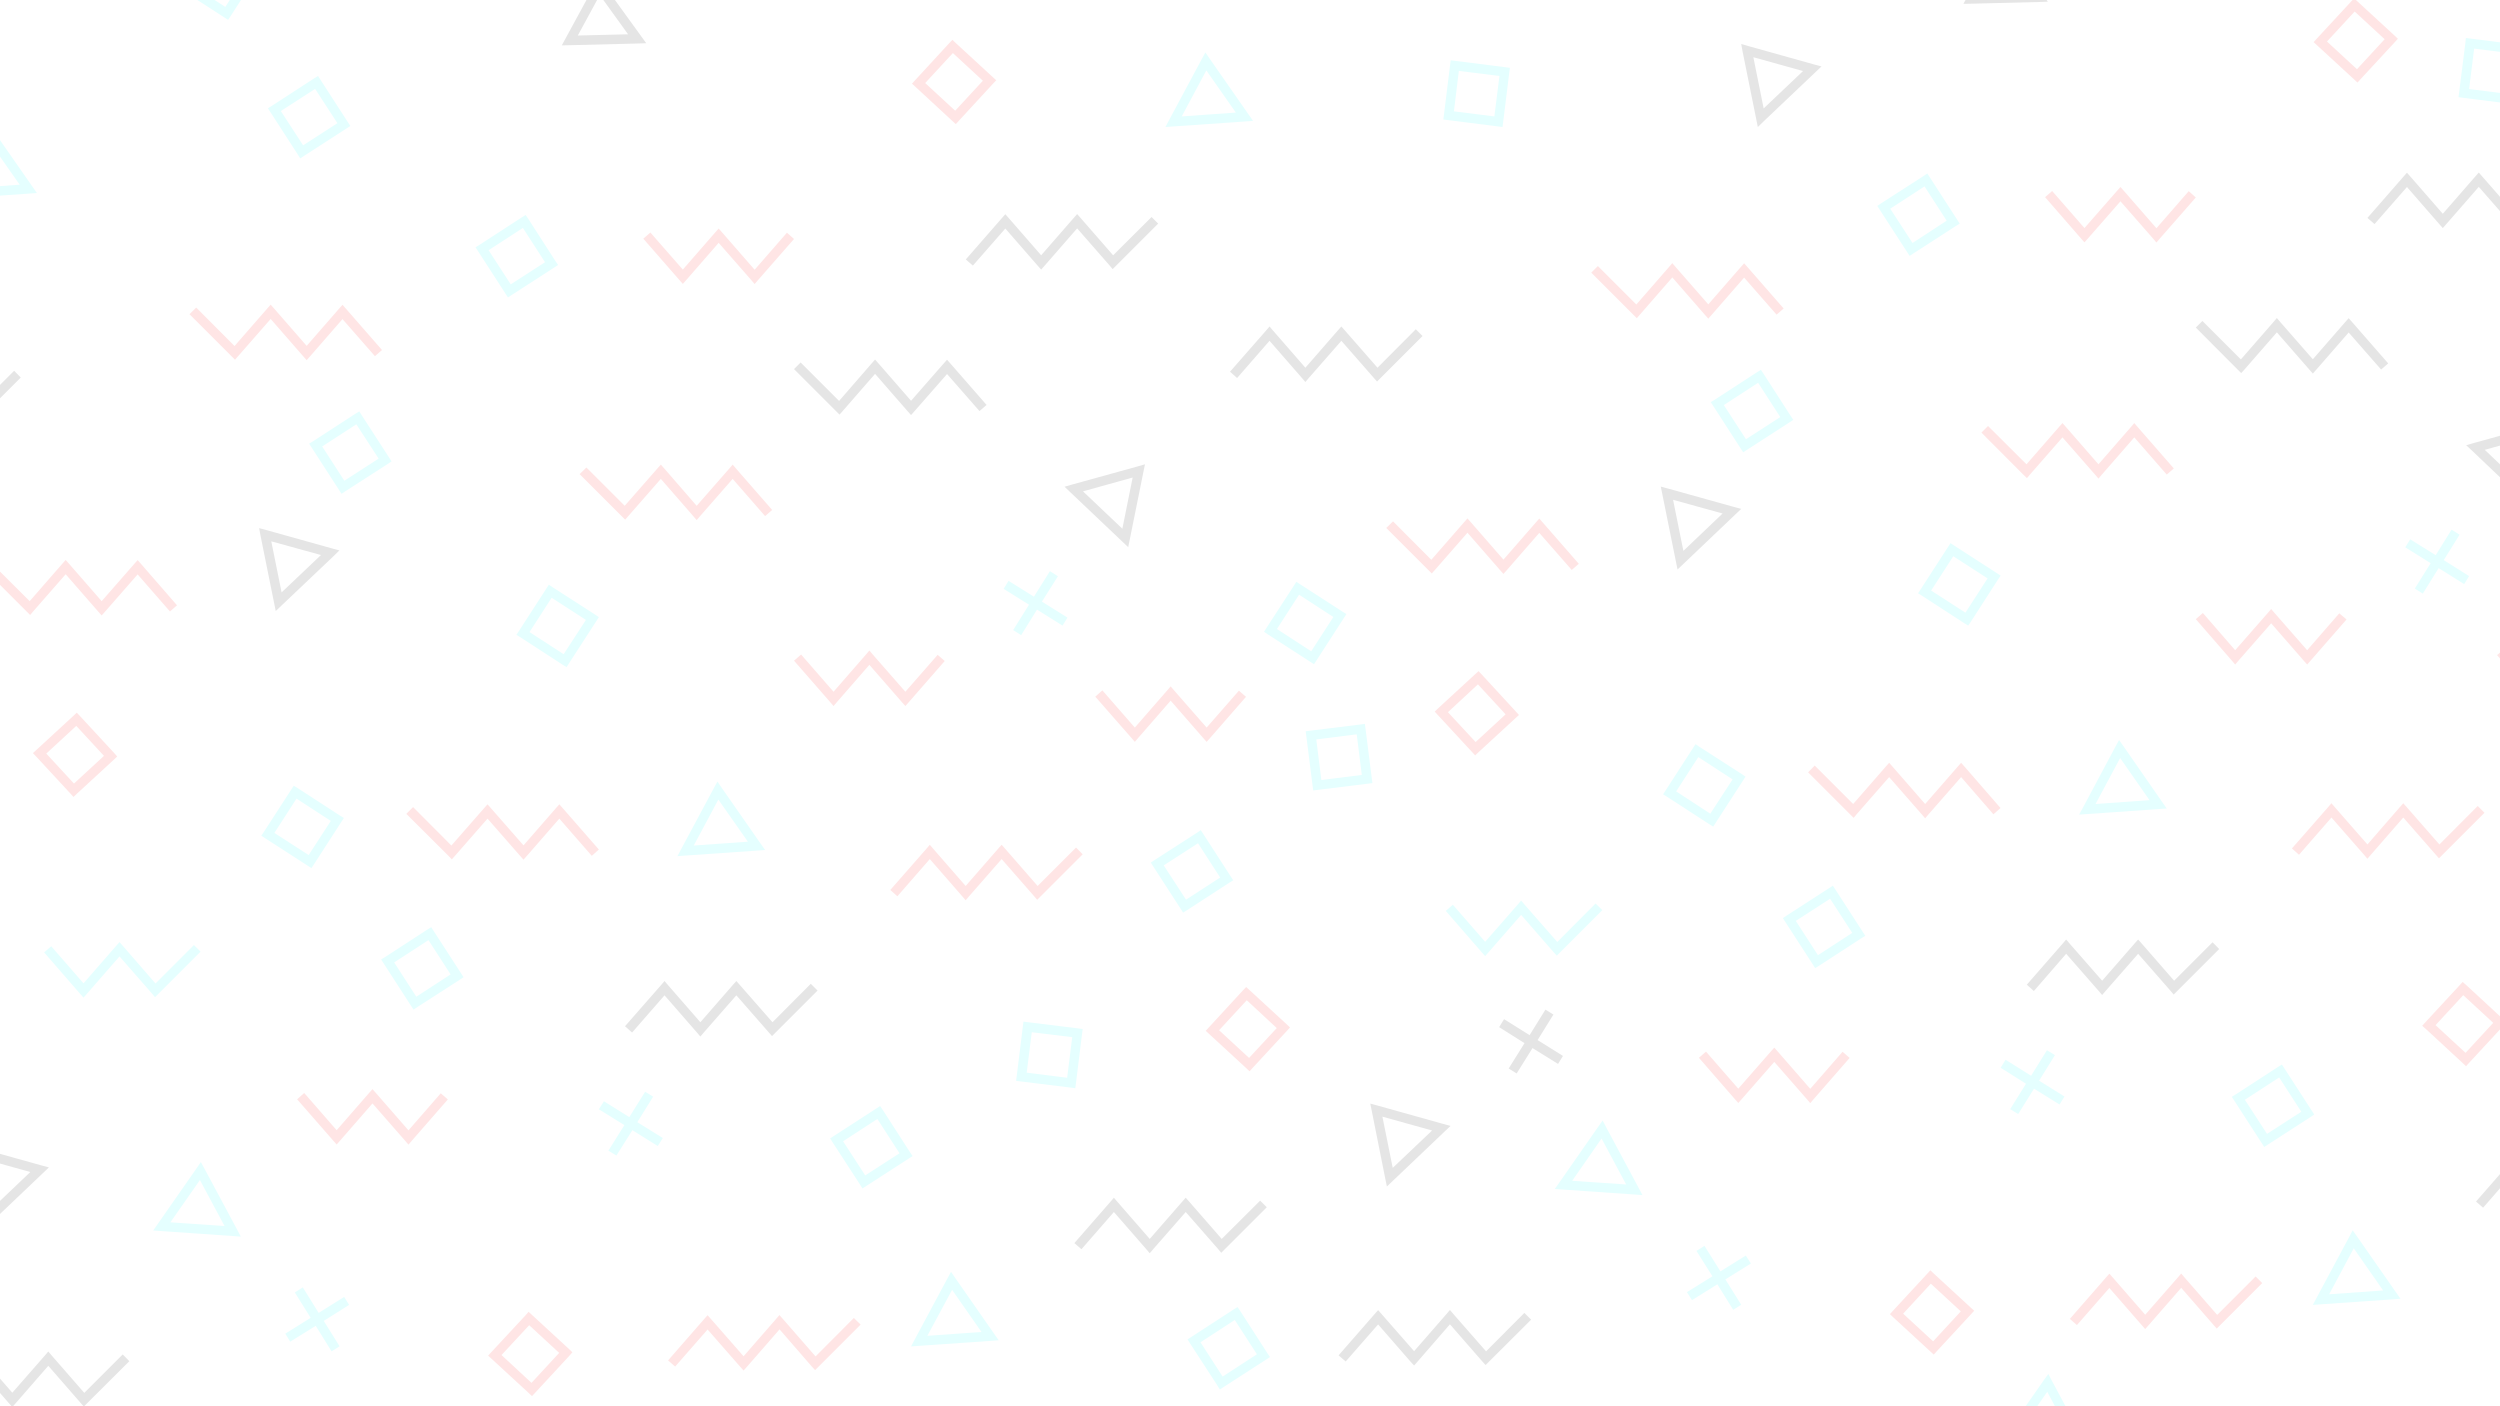 <?xml version="1.0" encoding="UTF-8"?>
<!DOCTYPE svg PUBLIC "-//W3C//DTD SVG 1.1//EN" "http://www.w3.org/Graphics/SVG/1.1/DTD/svg11.dtd">
<!-- Creator: CorelDRAW X7 -->
<svg xmlns="http://www.w3.org/2000/svg" xml:space="preserve" width="162.56mm" height="91.44mm" version="1.1" style="shape-rendering:geometricPrecision; text-rendering:geometricPrecision; image-rendering:optimizeQuality; fill-rule:evenodd; clip-rule:evenodd"
viewBox="0 0 16256 9144"
 xmlns:xlink="http://www.w3.org/1999/xlink">
 <defs>
  <style type="text/css">
   <![CDATA[
    .fil3 {fill:none}
    .fil0 {fill:black;fill-rule:nonzero;fill-opacity:0.102}
    .fil1 {fill:aqua;fill-rule:nonzero;fill-opacity:0.102}
    .fil2 {fill:red;fill-rule:nonzero;fill-opacity:0.102}
   ]]>
  </style>
   <clipPath id="id0">
    <path d="M0 0l16256 0 0 9144 -16256 0 0 -9144z"/>
   </clipPath>
 </defs>
 <g id="Layer_x0020_1">
  <g>
  </g>
  <g style="clip-path:url(#id0)">
   <g>
    <polygon class="fil0" points="16100,7813 16334,7545 16357,7518 16380,7545 16590,7786 16801,7544 16824,7518 16847,7544 17059,7786 17308,7537 17352,7580 17079,7853 17056,7876 17034,7851 16824,7611 16613,7852 16590,7879 16567,7852 16357,7611 16146,7853 "/>
    <path class="fil1" d="M15305 8117l-160 299 351 -25 -191 -274zm-240 319l210 -392 23 -44 29 41 251 360 31 44 -54 4 -461 32 -55 4 26 -49z"/>
    <path class="fil1" d="M17122 6722l-41 324 -4 30 -30 -4 -324 -40 -31 -4 4 -30 41 -324 3 -31 31 4 324 40 30 4 -3 31zm-98 286l33 -264 -263 -32 -33 263 263 33z"/>
    <polygon class="fil2" points="14903,5517 15137,5250 15160,5223 15183,5250 15394,5491 15604,5249 15627,5223 15650,5249 15862,5491 16111,5241 16155,5285 15882,5558 15859,5581 15837,5556 15627,5316 15417,5557 15394,5584 15371,5557 15160,5316 14949,5558 "/>
    <polygon class="fil0" points="16204,9709 15993,9467 15783,9708 15760,9735 15737,9708 15526,9467 15316,9707 15295,9732 15272,9709 14999,9436 15042,9393 15292,9642 15503,9400 15526,9374 15549,9400 15760,9642 15970,9401 15993,9374 16016,9401 16250,9669 "/>
    <path class="fil0" d="M17255 9194l-88 436 -10 54 -41 -38 -334 -318 -40 -37 53 -15 422 -117 48 -14 -10 49zm-137 370l67 -333 -322 90 255 243z"/>
    <polygon class="fil1" points="16378,9902 16544,10006 16647,9840 16699,9873 16596,10038 16761,10141 16729,10193 16563,10090 16460,10256 16408,10223 16511,10058 16346,9954 "/>
    <polygon class="fil2" points="14324,3986 14534,4228 14745,3987 14768,3960 14791,3987 15002,4228 15211,3988 15258,4028 15025,4295 15002,4321 14979,4295 14768,4053 14557,4294 14534,4321 14511,4294 14278,4026 "/>
    <path class="fil1" d="M13342 8978l210 392 26 48 -55 -3 -461 -33 -54 -3 31 -45 251 -360 29 -40 23 44zm130 372l-160 -300 -192 275 352 25z"/>
    <path class="fil2" d="M16017 6471l-180 195 195 180 180 -195 -195 -180zm-246 176l222 -240 20 -22 23 20 240 222 22 21 -20 22 -222 240 -21 23 -22 -21 -240 -222 -23 -20 21 -23z"/>
    <path class="fil1" d="M17030 8740l-177 -275 -17 -25 26 -17 274 -177 26 -17 16 26 178 274 16 26 -25 16 -275 178 -25 16 -17 -25zm-109 -282l144 223 223 -145 -145 -222 -222 144z"/>
    <polygon class="fil0" points="11464,10749 11698,10481 11721,10455 11744,10481 11954,10722 12165,10481 12188,10455 12211,10481 12422,10723 12672,10473 12715,10517 12443,10789 12419,10813 12398,10788 12188,10548 11977,10789 11954,10815 11931,10789 11721,10548 11510,10790 "/>
    <path class="fil2" d="M15315 10283l-180 195 195 180 180 -195 -195 -180zm-246 176l222 -240 21 -23 22 21 240 222 23 20 -21 23 -222 240 -21 22 -22 -20 -240 -222 -23 -21 21 -22z"/>
    <polygon class="fil1" points="14144,10152 13979,10255 14082,10420 14030,10453 13927,10287 13761,10391 13729,10339 13894,10235 13791,10070 13843,10037 13946,10203 14112,10100 "/>
    <polygon class="fil1" points="9447,5883 9657,6124 9868,5883 9891,5856 9914,5883 10126,6125 10375,5875 10419,5918 10146,6191 10123,6214 10101,6190 9891,5949 9680,6191 9657,6217 9634,6191 9401,5923 "/>
    <path class="fil2" d="M9635 4386l221 240 21 23 -23 21 -240 221 -22 21 -21 -23 -221 -239 -21 -23 22 -21 240 -221 23 -21 21 22zm155 259l-180 -195 -195 181 180 194 195 -180z"/>
    <polygon class="fil0" points="11271,9962 11060,9720 10850,9961 10827,9988 10804,9961 10593,9720 10383,9960 10362,9985 10338,9962 10066,9689 10109,9645 10359,9895 10570,9653 10593,9627 10616,9653 10827,9895 11037,9654 11060,9627 11083,9654 11317,9921 "/>
    <polygon class="fil0" points="9780,6627 9946,6731 10049,6565 10101,6597 9998,6763 10163,6866 10131,6918 9965,6815 9862,6980 9810,6948 9913,6783 9748,6679 "/>
    <polygon class="fil1" points="13041,6891 13207,6995 13310,6829 13362,6861 13259,7027 13424,7130 13392,7182 13226,7079 13123,7244 13071,7212 13174,7047 13009,6943 "/>
    <path class="fil1" d="M10444 7330l210 392 26 49 -55 -4 -461 -32 -54 -4 31 -44 251 -360 29 -41 23 44zm130 372l-160 -299 -191 275 351 24z"/>
    <path class="fil1" d="M8447 3867l-144 223 223 145 144 -223 -223 -145zm-212 216l178 -274 16 -26 26 17 274 177 26 16 -17 26 -177 274 -17 26 -26 -17 -274 -177 -25 -17 16 -25z"/>
    <path class="fil1" d="M8559 4808l33 264 263 -33 -33 -264 -263 33zm-24 302l-41 -325 -4 -30 31 -4 324 -40 30 -4 4 30 41 325 4 30 -31 4 -324 40 -30 4 -4 -30z"/>
    <polygon class="fil2" points="10220,3706 10009,3465 9799,3706 9776,3732 9753,3706 9542,3464 9332,3704 9310,3729 9287,3706 9014,3433 9058,3390 9307,3640 9519,3397 9542,3371 9565,3397 9776,3639 9986,3398 10009,3372 10032,3398 10266,3666 "/>
    <polygon class="fil0" points="8704,8813 8938,8545 8961,8519 8984,8545 9195,8786 9405,8545 9428,8518 9451,8545 9663,8787 9912,8537 9956,8581 9683,8853 9660,8876 9638,8852 9428,8611 9218,8853 9195,8879 9171,8853 8961,8612 8750,8853 "/>
    <path class="fil2" d="M12555 8347l-180 195 195 180 180 -195 -195 -180zm-246 176l222 -240 21 -23 22 21 240 221 23 21 -21 23 -222 240 -20 22 -23 -21 -240 -221 -22 -21 20 -22z"/>
    <path class="fil0" d="M8989 7261l67 333 256 -243 -323 -90zm18 400l-87 -436 -10 -49 48 13 422 118 52 14 -39 37 -335 319 -40 38 -11 -54z"/>
    <polygon class="fil1" points="11385,8216 11219,8319 11322,8484 11270,8517 11167,8351 11002,8454 10969,8402 11135,8299 11031,8134 11083,8101 11187,8267 11352,8164 "/>
    <polygon class="fil0" points="15394,1417 15628,1149 15651,1123 15674,1149 15884,1390 16095,1148 16118,1122 16141,1148 16353,1391 16602,1141 16646,1184 16373,1457 16350,1480 16328,1455 16118,1215 15907,1457 15884,1483 15861,1457 15651,1216 15440,1457 "/>
    <path class="fil1" d="M13270 -1646l178 274 16 26 -25 16 -275 178 -25 16 -17 -25 -177 -274 -17 -26 26 -17 274 -177 26 -17 16 26zm110 282l-144 -223 -223 144 144 223 223 -144z"/>
    <path class="fil1" d="M16416 326l-41 324 -4 30 -30 -3 -324 -41 -31 -4 4 -30 41 -324 3 -31 31 4 324 41 30 3 -3 31zm-98 286l33 -263 -263 -33 -33 263 263 33z"/>
    <polygon class="fil2" points="14115,-357 14349,-625 14372,-651 14395,-625 14605,-384 14816,-626 14839,-652 14862,-626 15074,-384 15323,-633 15367,-590 15094,-317 15071,-294 15049,-319 14839,-559 14628,-317 14605,-291 14582,-317 14372,-558 14161,-317 "/>
    <polygon class="fil0" points="15483,2403 15272,2162 15062,2403 15039,2429 15016,2403 14805,2161 14595,2402 14573,2426 14550,2403 14278,2130 14321,2087 14571,2337 14782,2095 14805,2068 14828,2095 15039,2336 15249,2095 15272,2069 15295,2095 15529,2363 "/>
    <path class="fil0" d="M16549 2798l-88 436 -11 54 -40 -38 -334 -318 -40 -37 52 -15 423 -117 48 -14 -10 49zm-137 370l67 -333 -322 90 255 243z"/>
    <polygon class="fil1" points="15672,3507 15838,3610 15941,3444 15993,3477 15890,3642 16055,3746 16023,3798 15857,3694 15754,3860 15702,3827 15805,3662 15640,3559 "/>
    <polygon class="fil2" points="14065,-1558 14276,-1317 14486,-1558 14509,-1584 14532,-1558 14743,-1316 14953,-1556 14999,-1516 14766,-1249 14743,-1223 14720,-1249 14509,-1491 14299,-1250 14276,-1224 14253,-1250 14019,-1518 "/>
    <path class="fil1" d="M10501 -592l-144 223 223 144 144 -223 -223 -144zm-212 215l177 -274 17 -26 26 17 274 177 25 17 -16 26 -178 274 -16 25 -26 -16 -274 -178 -26 -16 17 -26z"/>
    <polygon class="fil2" points="12274,-754 12063,-995 11852,-754 11829,-728 11806,-754 11595,-996 11386,-755 11364,-730 11341,-754 11068,-1026 11112,-1070 11361,-820 11572,-1062 11595,-1089 11618,-1062 11829,-821 12040,-1062 12063,-1088 12086,-1062 12320,-794 "/>
    <path class="fil2" d="M15311 75l-180 195 195 180 180 -195 -195 -180zm-246 176l222 -240 20 -22 23 21 240 221 22 21 -20 22 -222 240 -21 23 -22 -21 -240 -221 -23 -21 21 -23z"/>
    <path class="fil0" d="M12792 -21l192 -353 23 -42 29 39 246 342 34 46 -58 2 -438 11 -53 1 25 -46zm222 -281l-143 264 328 -9 -185 -255z"/>
    <path class="fil1" d="M16791 5639l-177 -274 -17 -26 26 -17 274 -177 26 -17 16 26 178 274 17 26 -26 16 -274 178 -26 16 -17 -25zm-109 -282l144 223 223 -144 -144 -223 -223 144z"/>
    <path class="fil1" d="M16579 -894l177 274 17 26 -26 16 -274 177 -26 17 -16 -26 -178 -274 -16 -26 25 -16 274 -177 26 -17 17 26zm109 281l-144 -223 -223 145 144 223 223 -145z"/>
    <polygon class="fil2" points="16283,4219 16493,4461 16704,4220 16727,4193 16750,4220 16961,4461 17171,4221 17217,4261 16984,4528 16961,4554 16938,4528 16727,4286 16516,4527 16493,4554 16470,4527 16237,4260 "/>
    <polygon class="fil0" points="7998,2417 8232,2150 8255,2123 8278,2150 8488,2391 8699,2149 8722,2123 8745,2149 8957,2391 9206,2141 9250,2185 8977,2458 8954,2481 8932,2456 8722,2216 8511,2457 8488,2484 8465,2457 8255,2216 8044,2458 "/>
    <path class="fil0" d="M11401 372l67 333 256 -243 -323 -90zm18 399l-88 -436 -9 -49 48 14 422 118 52 14 -39 37 -335 318 -40 39 -11 -55z"/>
    <path class="fil1" d="M7844 458l-160 299 352 -25 -192 -274zm-240 319l210 -392 24 -44 28 41 251 360 31 44 -54 4 -461 32 -55 4 26 -49z"/>
    <polygon class="fil2" points="8567,-1421 8801,-1689 8824,-1716 8847,-1689 9057,-1448 9268,-1690 9291,-1716 9314,-1690 9525,-1448 9775,-1697 9818,-1654 9545,-1381 9522,-1358 9501,-1383 9291,-1623 9080,-1382 9057,-1355 9034,-1382 8824,-1623 8613,-1381 "/>
    <path class="fil0" d="M8669 -847l23 338 285 -207 -308 -131zm-34 398l-30 -444 -3 -50 45 20 404 172 50 21 -44 32 -374 272 -45 32 -3 -55z"/>
    <path class="fil1" d="M11935 5785l177 274 17 26 -26 16 -274 178 -26 16 -16 -25 -178 -275 -16 -25 25 -17 274 -177 26 -17 17 26zm109 281l-144 -222 -223 144 144 223 223 -145z"/>
    <polygon class="fil2" points="13459,8576 13693,8308 13716,8282 13739,8308 13949,8549 14160,8308 14183,8281 14206,8308 14417,8550 14667,8300 14710,8343 14437,8616 14414,8639 14393,8615 14183,8374 13972,8616 13949,8642 13926,8616 13716,8375 13505,8616 "/>
    <polygon class="fil2" points="11093,6838 11303,7079 11514,6838 11537,6812 11560,6838 11771,7080 11981,6839 12027,6879 11794,7146 11771,7173 11748,7146 11537,6905 11326,7146 11303,7172 11280,7146 11047,6878 "/>
    <path class="fil1" d="M12701 3617l-144 223 223 144 144 -223 -223 -144zm-212 215l177 -274 17 -26 26 17 274 177 26 17 -17 25 -177 275 -17 25 -26 -16 -274 -178 -26 -16 17 -26z"/>
    <polygon class="fil2" points="14089,3086 13878,2844 13668,3085 13645,3112 13622,3085 13411,2844 13201,3084 13180,3109 13156,3086 12884,2813 12927,2770 13177,3019 13388,2777 13411,2751 13434,2777 13645,3019 13855,2778 13878,2751 13901,2778 14135,3046 "/>
    <path class="fil1" d="M11467 2430l177 275 17 25 -26 17 -274 177 -26 17 -17 -26 -177 -274 -17 -26 26 -16 274 -178 26 -16 17 25zm109 282l-144 -223 -223 145 144 222 223 -144z"/>
    <polygon class="fil2" points="12962,5295 12752,5053 12541,5294 12518,5321 12495,5294 12284,5053 12074,5293 12053,5318 12030,5295 11757,5022 11800,4978 12050,5228 12261,4986 12284,4960 12307,4986 12518,5228 12729,4986 12752,4960 12775,4986 13008,5254 "/>
    <path class="fil0" d="M10879 3250l67 332 255 -243 -322 -89zm18 399l-88 -436 -10 -49 48 13 423 118 52 14 -40 38 -334 318 -40 38 -11 -54z"/>
    <polygon class="fil2" points="8727,9761 8938,10002 9148,9761 9171,9735 9194,9761 9405,10003 9615,9762 9661,9803 9428,10069 9405,10096 9382,10069 9171,9828 8961,10069 8938,10095 8915,10069 8681,9801 "/>
    <polygon class="fil0" points="13179,6403 13412,6136 13435,6109 13458,6136 13669,6377 13880,6135 13903,6109 13926,6135 14137,6377 14387,6127 14430,6171 14157,6444 14134,6467 14113,6442 13903,6202 13692,6443 13669,6470 13646,6443 13435,6202 13225,6444 "/>
    <path class="fil1" d="M13786 4929l-160 299 351 -25 -191 -274zm-240 319l209 -392 24 -44 29 41 250 360 31 44 -54 4 -460 32 -56 4 27 -49z"/>
    <path class="fil1" d="M14706 7432l-177 -274 -17 -26 26 -16 274 -178 26 -16 16 25 178 275 16 25 -25 17 -274 177 -26 17 -17 -26zm-109 -281l144 222 223 -144 -144 -223 -223 145z"/>
    <path class="fil1" d="M12549 1154l177 274 17 26 -26 16 -274 177 -26 17 -16 -25 -178 -275 -16 -25 25 -17 275 -177 25 -17 17 26zm109 281l-144 -223 -223 145 145 223 222 -145z"/>
    <polygon class="fil2" points="13344,1242 13554,1483 13765,1242 13788,1216 13811,1242 14022,1484 14232,1243 14278,1284 14045,1550 14022,1577 13999,1550 13788,1309 13577,1550 13554,1576 13531,1550 13298,1282 "/>
    <path class="fil1" d="M11043 4923l-144 223 222 145 145 -223 -223 -145zm-212 216l177 -274 17 -26 25 17 275 177 25 17 -16 25 -178 275 -16 25 -26 -16 -274 -178 -26 -16 17 -26z"/>
    <polygon class="fil2" points="11552,2046 11341,1805 11131,2046 11108,2072 11085,2046 10874,1804 10664,2045 10643,2069 10620,2046 10347,1773 10390,1730 10640,1980 10851,1738 10874,1711 10897,1738 11108,1979 11318,1738 11341,1712 11364,1738 11598,2006 "/>
    <polygon class="fil0" points="6986,8083 7220,7815 7243,7788 7266,7815 7476,8056 7687,7814 7710,7788 7733,7814 7944,8056 8194,7807 8237,7850 7964,8123 7941,8146 7920,8121 7710,7881 7499,8122 7476,8149 7453,8122 7243,7881 7032,8123 "/>
    <path class="fil1" d="M6191 8387l-161 299 352 -25 -191 -274zm-241 319l210 -392 24 -44 28 41 251 360 31 44 -54 4 -461 32 -55 4 26 -49z"/>
    <path class="fil1" d="M7036 6722l-40 324 -4 30 -30 -4 -324 -40 -31 -4 4 -30 40 -324 4 -31 31 4 324 40 30 4 -4 31zm-97 286l33 -264 -263 -32 -33 263 263 33z"/>
    <polygon class="fil2" points="5789,5787 6023,5520 6046,5493 6069,5520 6279,5761 6490,5519 6513,5493 6536,5519 6747,5761 6997,5511 7040,5555 6767,5828 6744,5851 6723,5826 6513,5586 6302,5827 6279,5854 6256,5827 6046,5586 5835,5828 "/>
    <polygon class="fil0" points="7090,9979 6879,9737 6669,9978 6646,10005 6623,9978 6412,9737 6202,9977 6180,10002 6157,9979 5884,9706 5928,9663 6177,9912 6389,9670 6412,9644 6435,9670 6646,9912 6856,9671 6879,9644 6902,9671 7136,9939 "/>
    <path class="fil0" d="M8141 9464l-88 436 -11 54 -40 -38 -335 -318 -39 -37 52 -15 423 -118 48 -13 -10 49zm-137 370l67 -333 -323 90 256 243z"/>
    <polygon class="fil1" points="7264,10172 7429,10276 7533,10110 7585,10143 7481,10308 7647,10411 7615,10463 7449,10360 7346,10526 7294,10493 7397,10328 7232,10224 "/>
    <polygon class="fil2" points="5209,4256 5420,4498 5630,4257 5653,4230 5676,4257 5887,4498 6097,4258 6143,4298 5910,4565 5887,4591 5864,4565 5653,4323 5443,4564 5420,4591 5397,4564 5163,4296 "/>
    <path class="fil1" d="M4228 9248l210 392 26 48 -55 -4 -461 -32 -54 -3 31 -45 251 -360 28 -41 24 45zm130 372l-161 -300 -191 275 352 25z"/>
    <path class="fil2" d="M8107 6504l-180 195 195 180 180 -194 -195 -181zm-246 176l221 -240 21 -22 23 21 240 221 22 21 -21 23 -221 239 -21 23 -22 -21 -240 -221 -23 -21 21 -23z"/>
    <path class="fil1" d="M7916 9009l-178 -274 -16 -26 25 -16 274 -178 26 -16 17 25 177 275 17 25 -26 17 -274 177 -26 17 -16 -26zm-110 -281l144 223 223 -145 -144 -223 -223 145z"/>
    <polygon class="fil0" points="2349,11019 2583,10751 2606,10725 2629,10751 2840,10992 3051,10751 3074,10724 3097,10751 3308,10993 3558,10743 3601,10787 3328,11059 3305,11083 3283,11058 3074,10817 2863,11059 2840,11085 2817,11059 2606,10818 2396,11059 "/>
    <path class="fil2" d="M6201 10553l-180 195 194 180 181 -195 -195 -180zm-246 176l221 -240 21 -23 23 21 240 221 22 21 -21 23 -221 240 -21 22 -23 -21 -239 -221 -23 -21 21 -22z"/>
    <polygon class="fil1" points="5030,10422 4864,10525 4968,10690 4916,10723 4812,10557 4647,10661 4614,10609 4780,10505 4677,10340 4729,10307 4832,10473 4997,10370 "/>
    <polygon class="fil1" points="333,6153 543,6394 754,6152 777,6126 800,6152 1011,6395 1261,6145 1304,6188 1031,6461 1008,6484 987,6459 777,6219 566,6461 543,6487 520,6461 287,6193 "/>
    <path class="fil2" d="M520 4656l222 240 20 23 -22 21 -240 221 -22 21 -21 -23 -222 -240 -21 -22 23 -21 240 -221 22 -21 21 22zm156 259l-180 -195 -195 180 180 195 195 -180z"/>
    <path class="fil1" d="M-563 7014l144 -223 -223 -144 -144 223 223 144zm212 -215l-178 274 -16 26 -26 -17 -274 -177 -26 -17 17 -25 177 -275 17 -25 26 16 274 178 25 16 -16 26z"/>
    <polygon class="fil0" points="2157,10232 1946,9990 1735,10231 1712,10257 1689,10231 1479,9990 1269,10230 1247,10255 1224,10232 951,9959 995,9915 1244,10165 1456,9923 1479,9897 1502,9923 1712,10164 1923,9923 1946,9897 1969,9923 2203,10191 "/>
    <polygon class="fil0" points="-769,5707 -603,5811 -500,5645 -448,5677 -551,5843 -386,5946 -418,5998 -584,5895 -687,6060 -739,6028 -636,5863 -801,5759 "/>
    <polygon class="fil1" points="3927,7161 4092,7264 4195,7099 4247,7131 4144,7297 4310,7400 4277,7452 4112,7349 4008,7514 3956,7482 4060,7316 3894,7213 "/>
    <path class="fil1" d="M1330 7600l210 392 26 49 -55 -4 -461 -32 -54 -4 31 -44 251 -360 28 -41 24 44zm130 372l-160 -299 -192 275 352 24z"/>
    <path class="fil1" d="M-667 4137l-144 223 223 144 144 -222 -223 -145zm-212 216l177 -275 17 -25 25 16 275 178 25 16 -16 26 -178 274 -16 26 -26 -17 -274 -177 -26 -17 17 -25z"/>
    <path class="fil1" d="M-556 5078l33 264 264 -33 -33 -264 -264 33zm-24 301l-40 -324 -4 -30 30 -4 325 -40 30 -4 4 30 40 325 4 30 -30 4 -325 40 -30 4 -4 -31z"/>
    <polygon class="fil2" points="1105,3976 895,3735 684,3976 661,4002 638,3976 427,3734 217,3974 196,3999 173,3976 -100,3703 -57,3660 193,3909 404,3667 427,3641 450,3667 661,3909 872,3668 895,3642 918,3668 1151,3936 "/>
    <polygon class="fil0" points="-410,9083 -176,8815 -153,8789 -130,8815 80,9056 291,8815 314,8788 337,8815 548,9057 798,8807 841,8851 568,9123 545,9146 524,9122 314,8881 103,9123 80,9149 57,9123 -153,8882 -364,9123 "/>
    <path class="fil2" d="M3441 8617l-180 194 195 181 180 -195 -195 -180zm-246 175l222 -239 20 -23 23 21 240 221 22 21 -20 23 -222 240 -21 22 -22 -21 -240 -221 -23 -21 21 -23z"/>
    <path class="fil0" d="M-125 7531l67 333 255 -243 -322 -90zm18 399l-88 -435 -10 -49 48 13 423 118 52 14 -39 37 -335 319 -40 38 -11 -55z"/>
    <polygon class="fil1" points="2270,8485 2105,8589 2208,8754 2156,8787 2053,8621 1887,8724 1855,8672 2020,8569 1917,8404 1969,8371 2072,8537 2238,8433 "/>
    <polygon class="fil0" points="6280,1687 6514,1419 6537,1393 6560,1419 6770,1660 6981,1418 7004,1392 7027,1418 7238,1660 7488,1411 7531,1454 7258,1727 7235,1750 7214,1725 7004,1485 6793,1727 6770,1753 6747,1727 6537,1486 6326,1727 "/>
    <path class="fil1" d="M2084 519l177 274 17 26 -26 17 -274 177 -26 17 -16 -26 -177 -274 -17 -26 26 -16 274 -178 26 -16 16 25zm110 282l-145 -223 -223 144 145 223 223 -144z"/>
    <path class="fil1" d="M9814 471l-40 324 -4 31 -30 -4 -324 -41 -31 -4 4 -30 40 -324 4 -31 31 4 324 41 30 4 -4 30zm-97 286l33 -263 -264 -33 -32 263 263 33z"/>
    <polygon class="fil2" points="5001,-87 5235,-355 5258,-382 5281,-355 5491,-114 5702,-356 5725,-382 5748,-356 5959,-114 6209,-363 6252,-320 5979,-47 5956,-24 5935,-49 5725,-289 5514,-48 5491,-21 5468,-48 5258,-289 5047,-47 "/>
    <polygon class="fil0" points="6369,2673 6158,2432 5947,2673 5924,2699 5901,2673 5690,2431 5481,2671 5459,2696 5436,2673 5163,2400 5206,2357 5456,2607 5667,2364 5690,2338 5713,2364 5924,2606 6135,2365 6158,2339 6181,2365 6415,2633 "/>
    <path class="fil0" d="M7435 3068l-88 436 -11 54 -40 -38 -335 -318 -39 -37 52 -15 423 -117 48 -14 -10 49zm-137 370l67 -333 -323 90 256 243z"/>
    <polygon class="fil1" points="6558,3777 6723,3880 6827,3714 6879,3747 6775,3912 6941,4016 6909,4068 6743,3964 6640,4130 6588,4097 6691,3932 6526,3829 "/>
    <polygon class="fil2" points="4950,-1288 5161,-1047 5372,-1288 5395,-1314 5418,-1288 5629,-1046 5838,-1286 5884,-1246 5652,-979 5629,-953 5606,-979 5395,-1221 5184,-980 5161,-954 5138,-980 4904,-1248 "/>
    <path class="fil1" d="M1386 -322l-144 223 223 144 144 -223 -223 -144zm-212 215l178 -274 16 -26 26 17 274 177 26 17 -17 25 -177 275 -17 25 -25 -16 -275 -178 -25 -16 16 -26z"/>
    <polygon class="fil2" points="3159,-484 2948,-725 2738,-484 2715,-458 2692,-484 2481,-726 2271,-485 2250,-461 2226,-484 1954,-756 1997,-800 2247,-550 2458,-792 2481,-819 2504,-792 2715,-551 2925,-792 2948,-818 2971,-792 3205,-524 "/>
    <path class="fil2" d="M6196 345l-180 195 195 180 180 -195 -195 -180zm-245 176l221 -240 21 -22 22 21 240 221 23 21 -21 22 -221 240 -21 23 -23 -21 -240 -222 -22 -20 21 -23z"/>
    <path class="fil0" d="M3678 249l192 -353 23 -42 28 39 247 341 34 47 -58 2 -439 11 -52 1 25 -46zm222 -281l-143 263 327 -8 -184 -255z"/>
    <path class="fil1" d="M7677 5909l-178 -275 -16 -25 25 -17 275 -177 25 -17 17 26 177 274 17 26 -26 16 -274 178 -26 16 -16 -25zm-110 -282l145 223 222 -144 -144 -223 -223 144z"/>
    <path class="fil1" d="M7464 -625l178 275 16 25 -25 17 -275 177 -25 17 -17 -26 -177 -274 -17 -26 26 -16 274 -178 26 -16 16 25zm110 282l-144 -223 -223 145 144 222 223 -144z"/>
    <polygon class="fil2" points="7168,4489 7379,4731 7589,4490 7612,4463 7635,4490 7846,4731 8056,4491 8102,4531 7869,4798 7846,4824 7823,4798 7612,4556 7402,4797 7379,4824 7356,4797 7122,4530 "/>
    <polygon class="fil0" points="-1116,2687 -882,2419 -859,2393 -836,2419 -626,2660 -415,2419 -392,2393 -369,2419 -158,2661 92,2411 135,2455 -138,2728 -161,2751 -182,2726 -392,2486 -603,2727 -626,2753 -649,2727 -859,2486 -1070,2728 "/>
    <path class="fil0" d="M6859 -1586l67 333 255 -243 -322 -90zm18 399l-88 -436 -10 -48 48 13 422 118 53 14 -40 37 -334 319 -41 38 -10 -55z"/>
    <path class="fil1" d="M-64 927l-160 299 352 -25 -192 -274zm-240 319l210 -392 23 -44 29 41 251 360 31 44 -54 4 -461 32 -55 4 26 -49z"/>
    <polygon class="fil2" points="-548,-1152 -314,-1419 -291,-1446 -268,-1419 -57,-1178 153,-1420 176,-1446 199,-1420 411,-1178 660,-1428 704,-1384 431,-1111 408,-1088 386,-1113 176,-1353 -34,-1112 -57,-1085 -80,-1112 -291,-1353 -502,-1111 "/>
    <path class="fil0" d="M-445 -577l23 338 285 -207 -308 -131zm-35 398l-30 -444 -3 -50 46 20 403 172 50 21 -44 32 -373 272 -45 32 -4 -55z"/>
    <path class="fil1" d="M2820 6054l178 275 16 25 -25 17 -275 177 -25 17 -17 -26 -177 -274 -17 -26 26 -16 274 -178 26 -16 16 25zm110 282l-144 -223 -223 145 144 223 223 -145z"/>
    <polygon class="fil2" points="4344,8846 4578,8578 4601,8552 4624,8578 4835,8819 5045,8578 5068,8551 5092,8578 5303,8820 5552,8570 5596,8613 5323,8886 5300,8909 5278,8885 5069,8644 4858,8886 4835,8912 4812,8886 4601,8645 4390,8886 "/>
    <polygon class="fil2" points="1978,7107 2189,7349 2399,7108 2422,7082 2445,7108 2656,7350 2866,7109 2912,7149 2679,7416 2656,7443 2633,7416 2422,7175 2212,7416 2189,7442 2166,7416 1932,7148 "/>
    <path class="fil1" d="M3587 3887l-144 223 222 144 145 -223 -223 -144zm-212 215l177 -274 17 -26 25 17 275 177 25 17 -16 25 -178 275 -16 25 -26 -16 -274 -178 -26 -16 17 -26z"/>
    <polygon class="fil2" points="4975,3356 4764,3114 4553,3355 4530,3382 4507,3355 4297,3114 4087,3354 4065,3379 4042,3356 3769,3083 3813,3040 4062,3289 4274,3047 4297,3021 4320,3047 4530,3289 4741,3048 4764,3021 4787,3048 5021,3316 "/>
    <path class="fil1" d="M2352 2700l178 275 16 25 -25 17 -275 177 -25 17 -17 -26 -177 -274 -17 -26 26 -16 274 -178 26 -16 16 25zm110 282l-145 -223 -222 144 144 223 223 -144z"/>
    <polygon class="fil2" points="3848,5565 3637,5323 3427,5564 3404,5590 3381,5564 3170,5323 2960,5563 2938,5588 2915,5564 2642,5292 2686,5248 2935,5498 3147,5256 3170,5230 3193,5256 3404,5497 3614,5256 3637,5230 3660,5256 3894,5524 "/>
    <path class="fil0" d="M1764 3520l67 332 256 -243 -323 -89zm18 399l-88 -436 -9 -49 48 13 422 118 52 14 -39 38 -335 318 -40 38 -11 -54z"/>
    <polygon class="fil2" points="-387,10031 -177,10272 34,10031 57,10005 80,10031 291,10273 501,10032 547,10073 314,10339 291,10366 268,10339 57,10098 -154,10339 -177,10365 -200,10339 -433,10071 "/>
    <polygon class="fil0" points="4064,6673 4298,6406 4321,6379 4344,6406 4554,6647 4765,6405 4788,6379 4811,6405 5023,6647 5272,6397 5316,6441 5043,6714 5020,6737 4998,6712 4788,6472 4577,6713 4554,6740 4531,6713 4321,6472 4110,6714 "/>
    <path class="fil1" d="M4671 5199l-160 299 352 -25 -192 -274zm-240 319l210 -392 24 -44 28 41 251 360 31 44 -54 4 -461 32 -55 4 26 -49z"/>
    <path class="fil1" d="M5592 7702l-178 -274 -16 -26 25 -16 275 -178 25 -16 17 25 177 275 17 25 -26 17 -274 177 -26 17 -16 -26zm-110 -281l144 222 223 -144 -144 -223 -223 145z"/>
    <path class="fil1" d="M3435 1423l177 275 17 25 -26 17 -274 177 -26 17 -17 -26 -177 -274 -17 -26 26 -16 274 -178 26 -16 17 25zm109 282l-144 -223 -223 145 144 222 223 -144z"/>
    <polygon class="fil2" points="4229,1512 4440,1753 4650,1512 4673,1486 4696,1512 4907,1754 5117,1513 5163,1554 4930,1820 4907,1847 4884,1820 4673,1579 4463,1820 4440,1846 4417,1820 4183,1552 "/>
    <path class="fil1" d="M1928 5193l-144 223 223 144 144 -222 -223 -145zm-212 216l178 -275 16 -25 26 16 274 178 26 16 -17 26 -177 274 -17 26 -26 -17 -274 -177 -26 -17 17 -25z"/>
    <polygon class="fil2" points="2438,2316 2227,2075 2017,2316 1994,2342 1971,2316 1760,2074 1550,2314 1528,2339 1505,2316 1232,2043 1276,2000 1525,2250 1737,2007 1760,1981 1783,2007 1994,2249 2204,2008 2227,1982 2250,2008 2484,2276 "/>
   </g>
  </g>
  <polygon class="fil3" points="0,0 16256,0 16256,9144 0,9144 "/>
 </g>
</svg>
